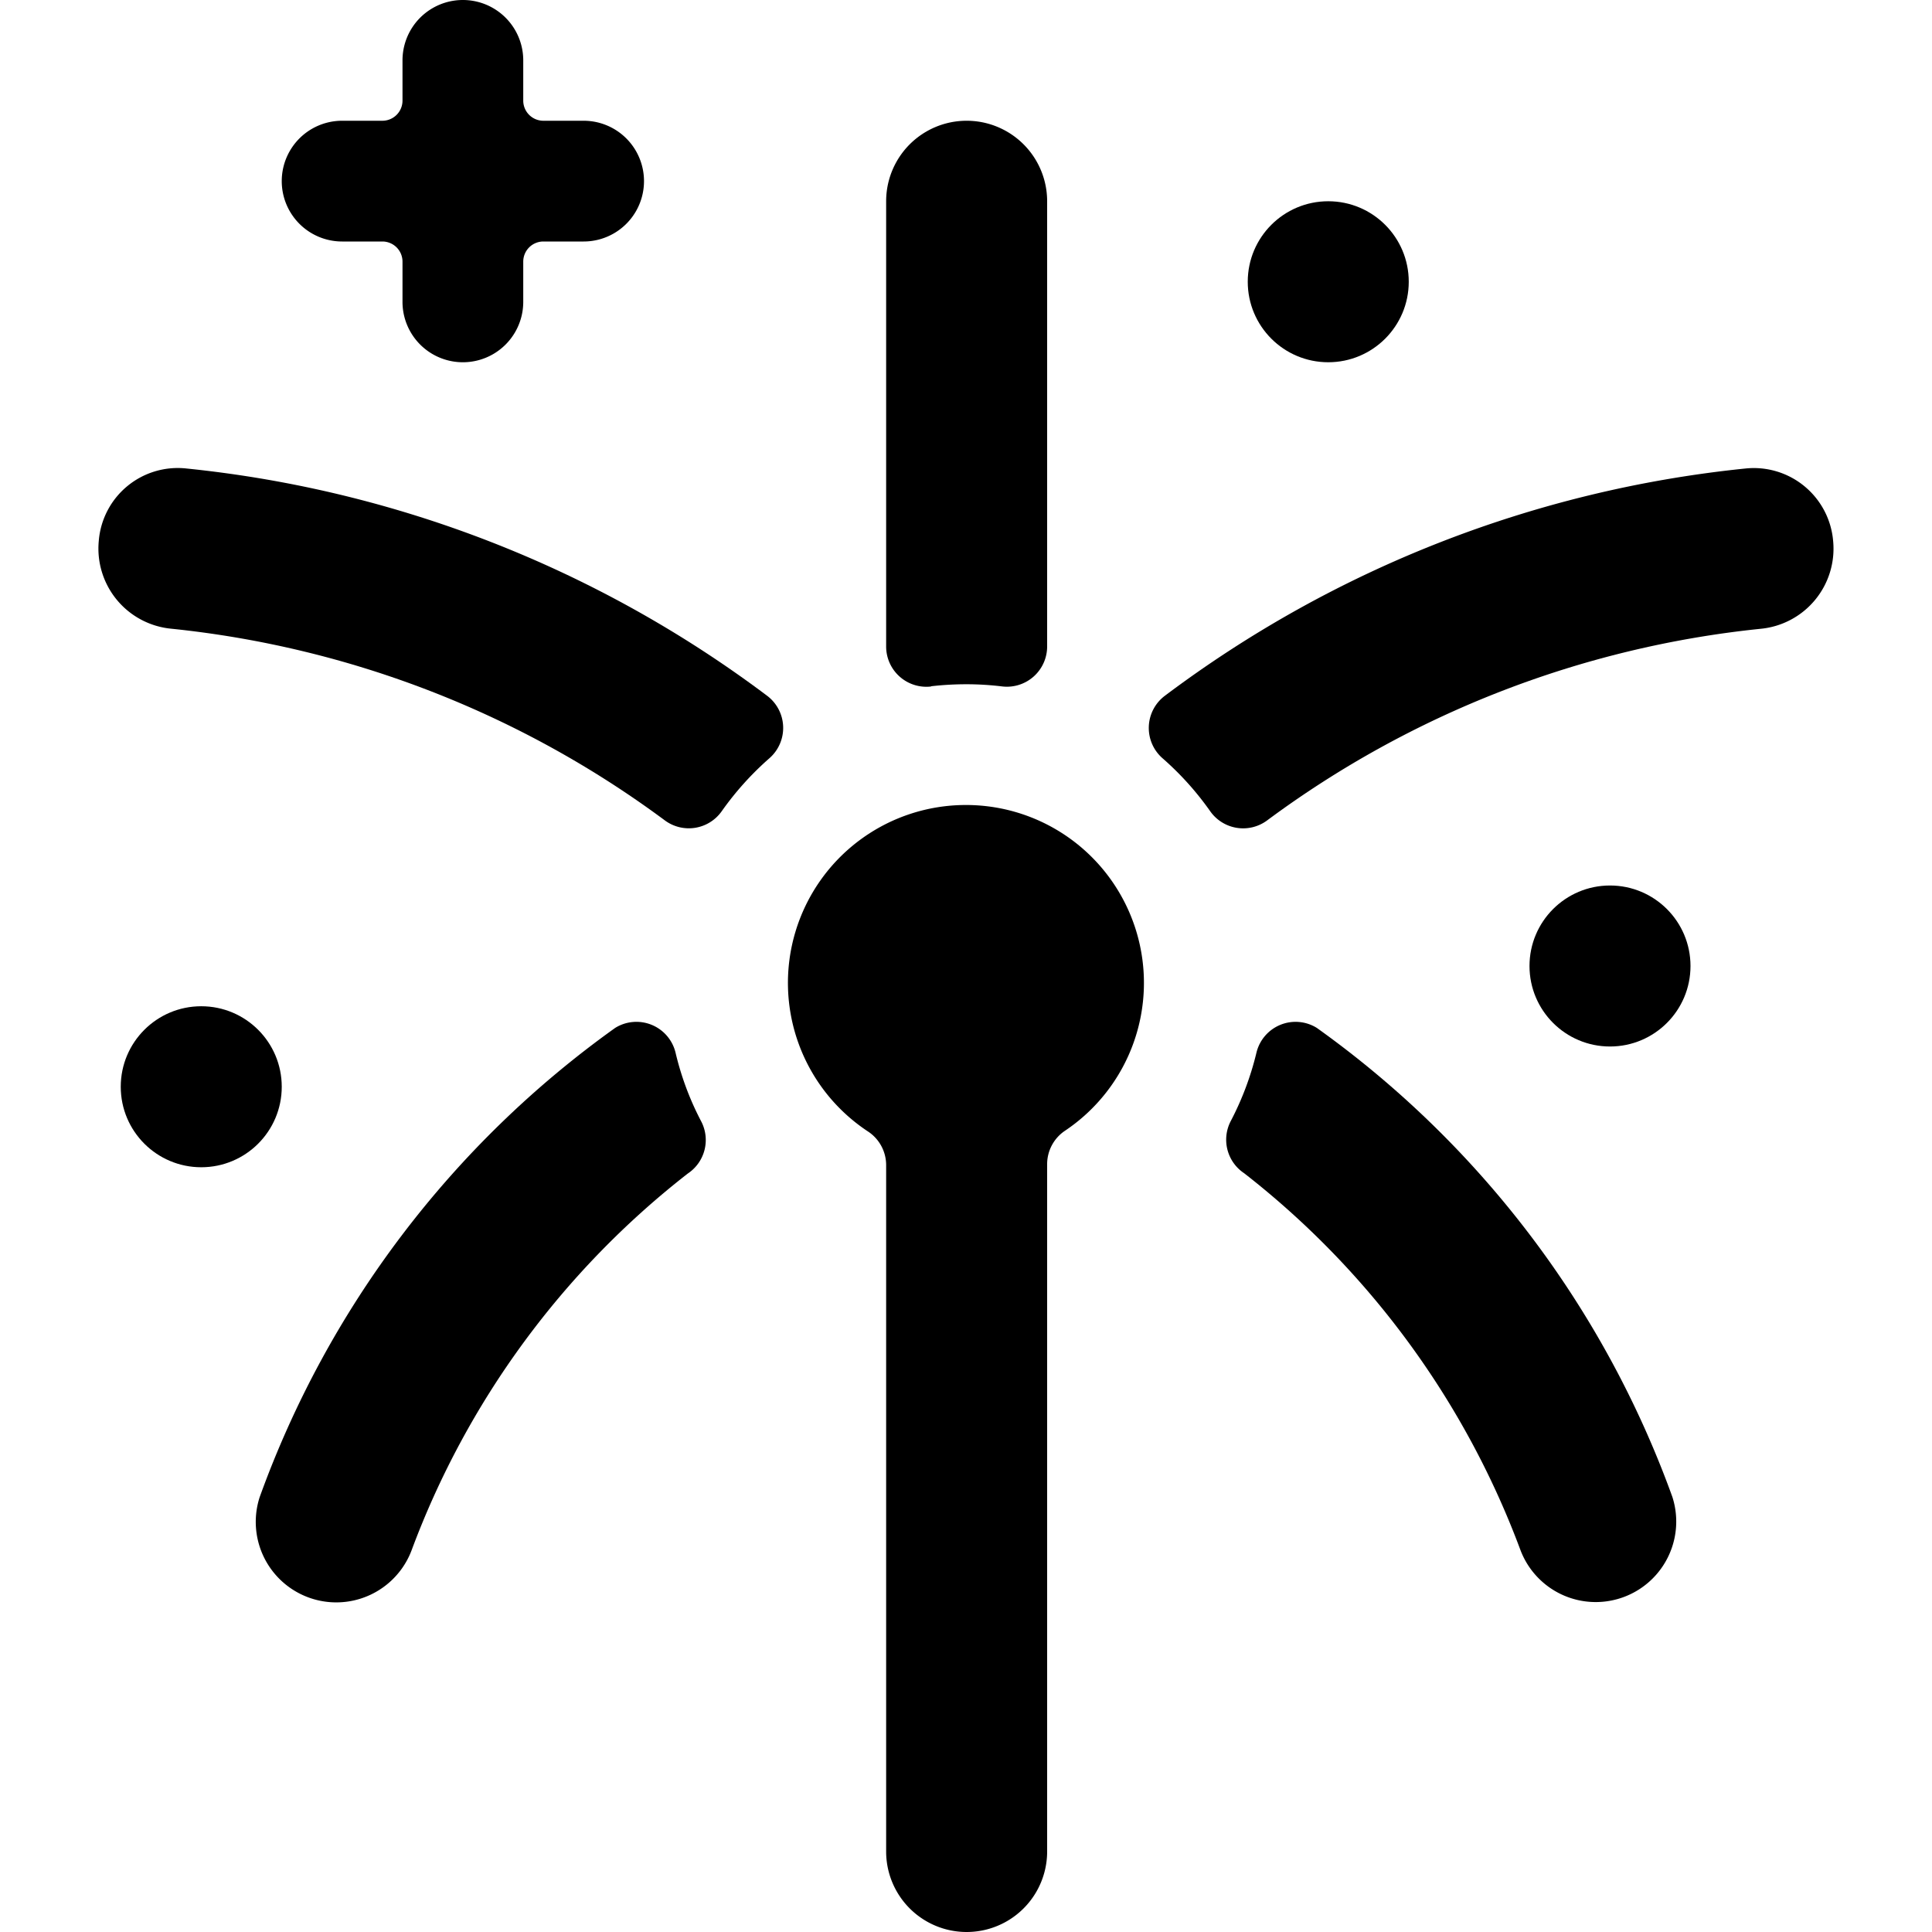 <svg id="Bold" xmlns="http://www.w3.org/2000/svg" viewBox="0 0 24 24"><title>fireworks</title><circle cx="16.5" cy="3.5" r="1"/><circle cx="2.5" cy="13.5" r="1"/><circle cx="20" cy="12" r="1"/><path d="M4.25,3h.5A.25.25,0,0,1,5,3.25v.5a.75.75,0,0,0,1.5,0v-.5A.25.25,0,0,1,6.75,3h.5a.75.75,0,0,0,0-1.5h-.5a.25.25,0,0,1-.25-.25V.75A.75.75,0,0,0,5,.75v.5a.25.25,0,0,1-.25.25h-.5a.75.75,0,0,0,0,1.5Z"/><path d="M2.318,5.82a.984.984,0,0,0-1.091.9,1,1,0,0,0,.9,1.09A12.424,12.424,0,0,1,8.26,10.192a.5.5,0,0,0,.705-.114,3.755,3.755,0,0,1,.593-.659.5.5,0,0,0-.03-.777A14.449,14.449,0,0,0,2.318,5.82Z"/><path d="M11.566,8.525A3.877,3.877,0,0,1,12,8.5a3.691,3.691,0,0,1,.448.027.5.5,0,0,0,.56-.5V2.5a1,1,0,0,0-2,0V8.028a.5.5,0,0,0,.558.5Z"/><path d="M8.392,13.077a.5.5,0,0,0-.75-.308A12.288,12.288,0,0,0,3.225,18.6a1,1,0,0,0,1.888.658,10.63,10.63,0,0,1,3.431-4.68.5.5,0,0,0,.167-.647A3.62,3.62,0,0,1,8.392,13.077Z"/><path d="M16.358,12.769a.5.5,0,0,0-.75.308,3.685,3.685,0,0,1-.319.849.5.5,0,0,0,.166.648,10.636,10.636,0,0,1,3.432,4.68,1,1,0,0,0,1.888-.658A12.288,12.288,0,0,0,16.358,12.769Z"/><path d="M21.682,5.82a14.443,14.443,0,0,0-7.21,2.822.5.5,0,0,0-.031.777,3.716,3.716,0,0,1,.593.659.5.5,0,0,0,.706.114,12.421,12.421,0,0,1,6.132-2.381,1,1,0,0,0,.9-1.09A.989.989,0,0,0,21.682,5.82Z"/><path d="M12,10a2.21,2.21,0,0,0-1.217,4.056.5.5,0,0,1,.225.417V23a1,1,0,0,0,2,0V14.463a.5.5,0,0,1,.221-.416A2.21,2.21,0,0,0,12,10Z"/></svg>
